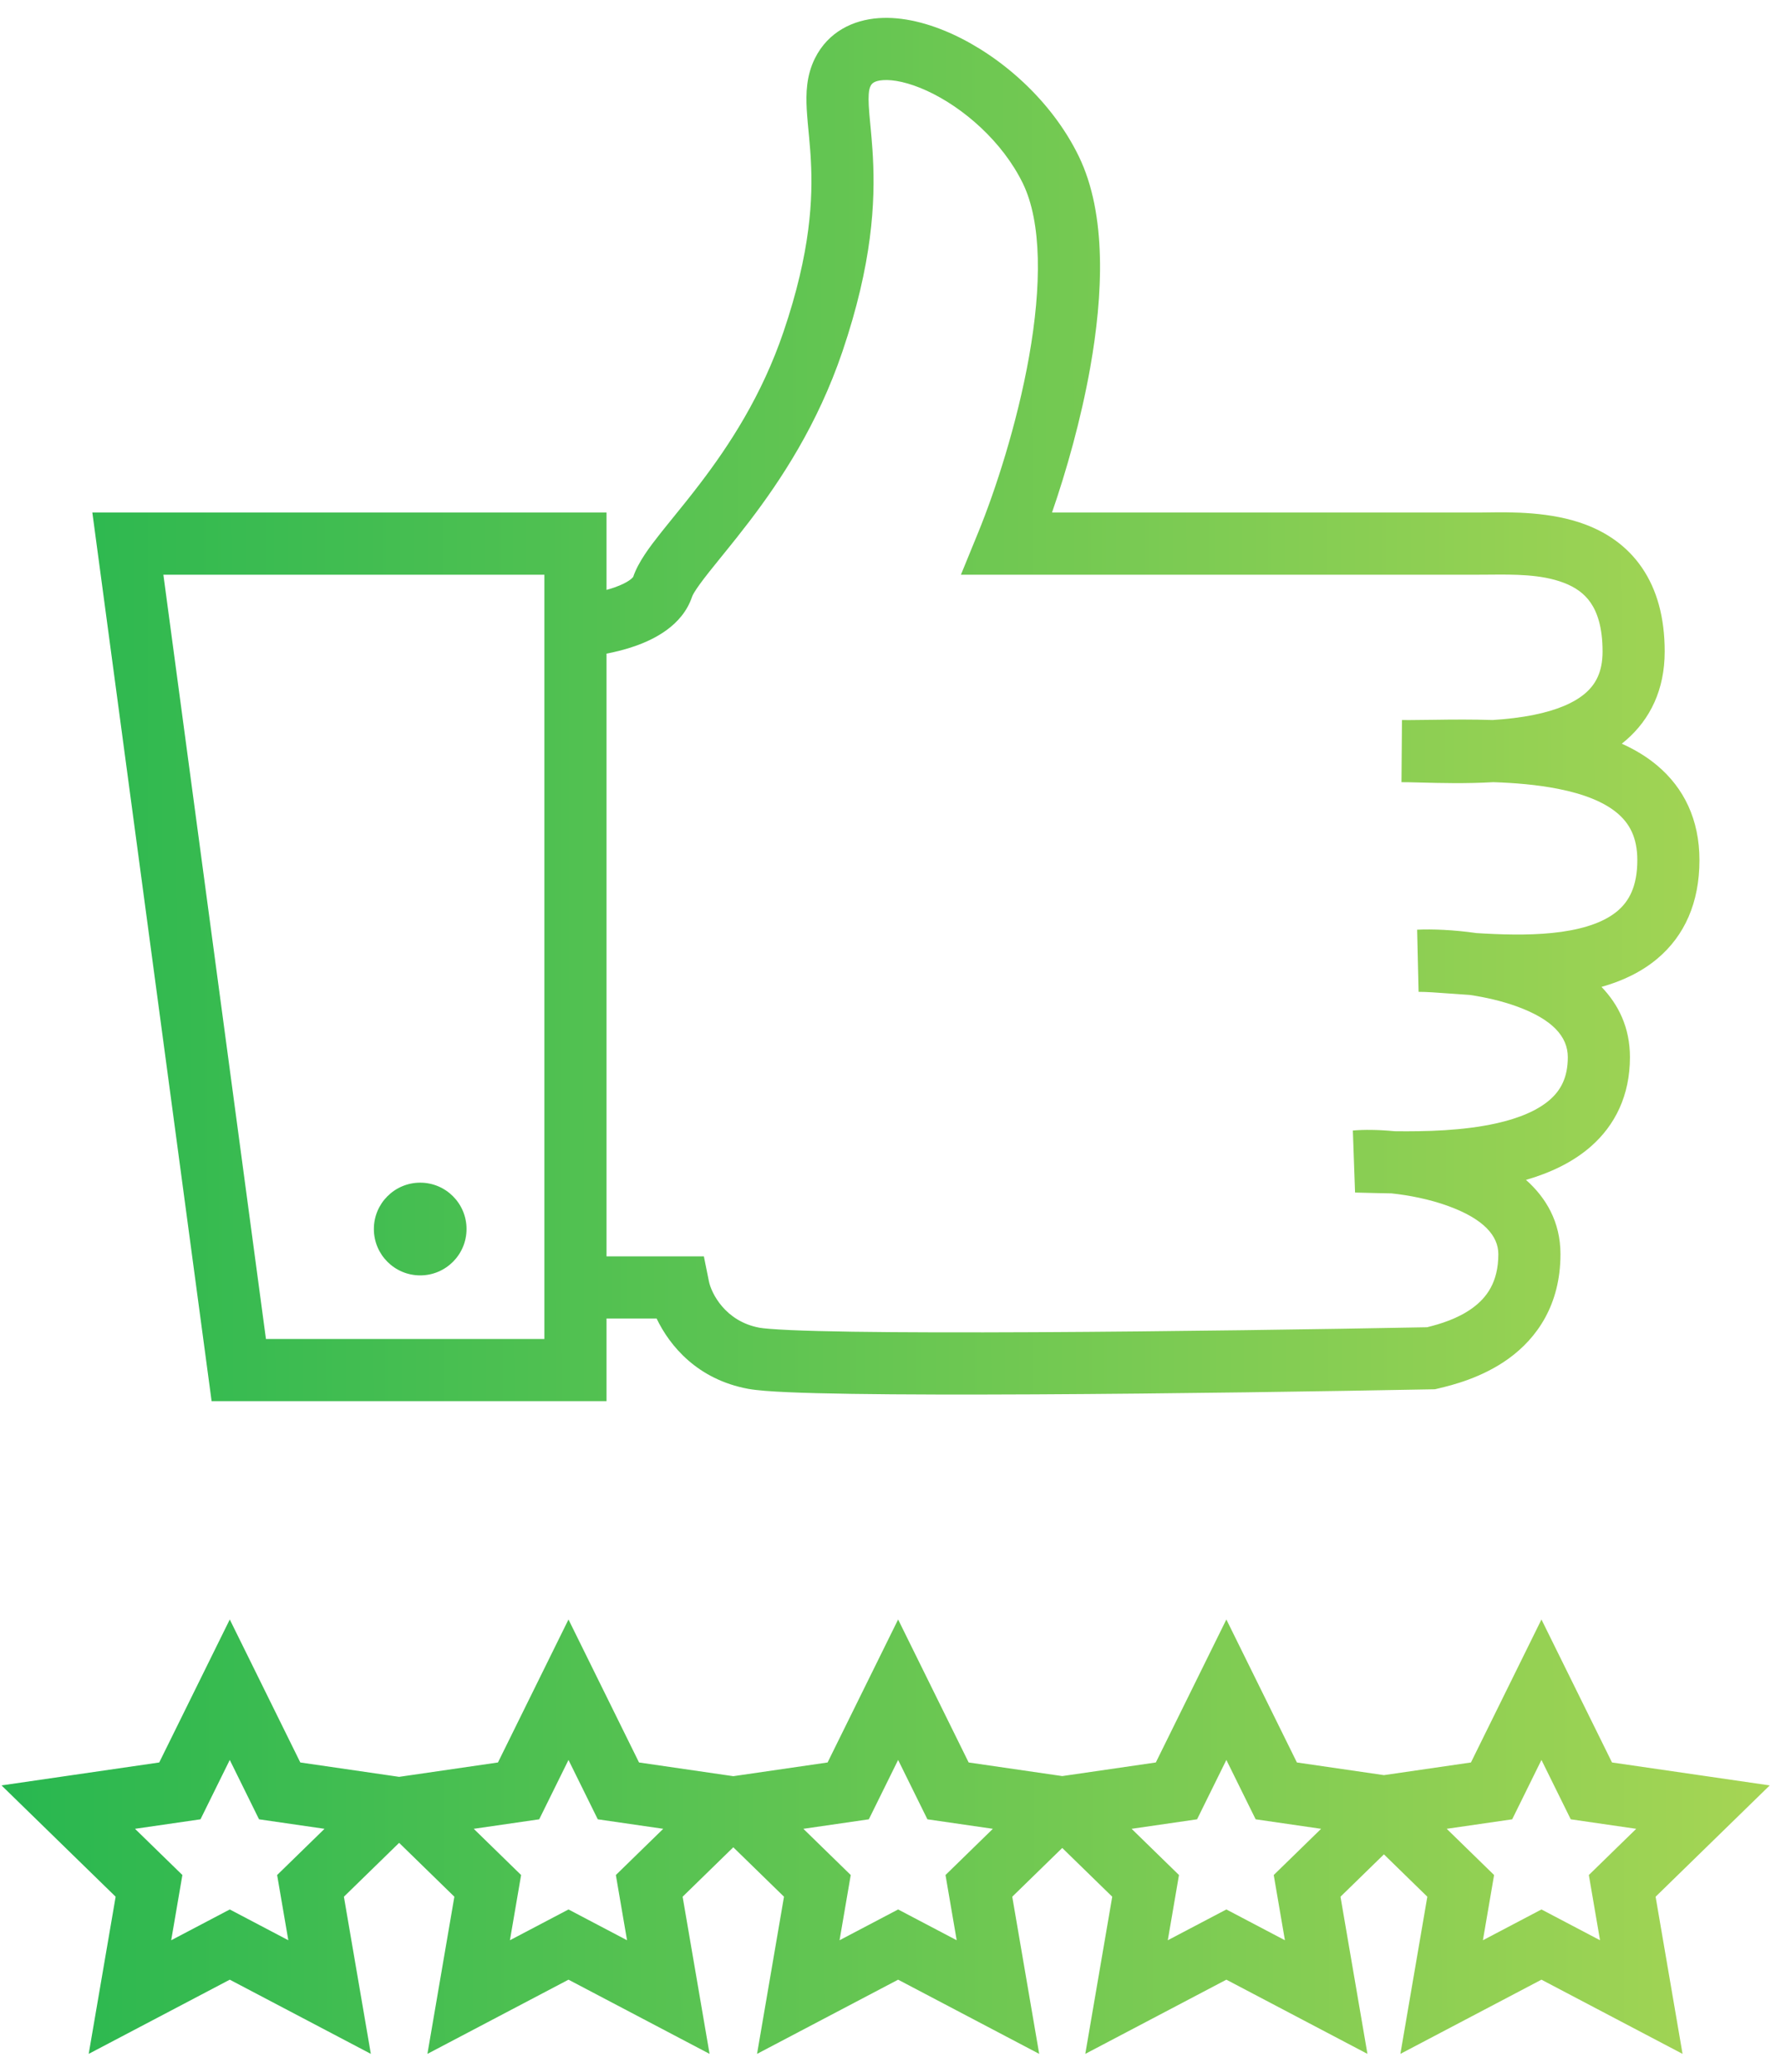 <svg width="86" height="100" viewBox="0 0 86 100" fill="none" xmlns="http://www.w3.org/2000/svg">
<path d="M20.291 61.554C21.526 61.554 22.528 60.552 22.528 59.316C22.528 58.081 21.526 57.079 20.291 57.079C19.055 57.079 18.053 58.081 18.053 59.316C18.053 60.552 19.055 61.554 20.291 61.554Z" fill="url(#paint0_linear_145_3)"/>
<path fill-rule="evenodd" clip-rule="evenodd" d="M46.006 1.654C48.331 2.72 50.77 4.831 52.088 7.536C53.461 10.353 53.258 14.272 52.647 17.724C52.196 20.266 51.484 22.755 50.799 24.737H71.376C71.506 24.737 71.654 24.734 71.818 24.732C72.971 24.716 74.894 24.688 76.559 25.316C77.565 25.696 78.558 26.335 79.285 27.397C80.011 28.456 80.384 29.804 80.384 31.446C80.384 33.283 79.686 34.708 78.525 35.717C78.455 35.777 78.384 35.836 78.312 35.893C78.931 36.17 79.518 36.519 80.038 36.959C81.301 38.027 82.062 39.543 82.062 41.514C82.062 43.578 81.334 45.159 80.053 46.247C79.253 46.927 78.303 47.357 77.332 47.631C78.143 48.473 78.706 49.58 78.706 51.022C78.706 52.87 77.989 54.307 76.817 55.334C75.918 56.121 74.808 56.62 73.686 56.945C74.644 57.796 75.351 58.96 75.351 60.53C75.351 62.972 74.215 64.576 72.86 65.561C71.579 66.492 70.135 66.85 69.446 67.013L69.29 67.05L69.13 67.053C64.184 67.148 56.612 67.263 49.967 67.296C46.646 67.312 43.549 67.309 41.125 67.272C39.914 67.254 38.862 67.228 38.031 67.191C37.234 67.155 36.545 67.107 36.12 67.028C33.693 66.577 32.344 64.972 31.706 63.635H29.287V67.624H10.218L4.459 24.737H29.287V28.47C29.341 28.456 29.395 28.44 29.449 28.424C29.508 28.406 29.566 28.388 29.623 28.368L29.677 28.349C30.351 28.113 30.536 27.891 30.568 27.852C30.573 27.846 30.575 27.844 30.573 27.849C30.814 27.13 31.38 26.386 31.879 25.755L32.052 25.538L32.215 25.335L32.529 24.947C32.922 24.463 33.342 23.946 33.805 23.338C35.214 21.489 36.783 19.105 37.834 16.013C39.153 12.135 39.252 9.557 39.154 7.74L39.141 7.505L39.123 7.253C39.108 7.045 39.09 6.844 39.072 6.649L39.041 6.317L39.005 5.931C38.985 5.705 38.967 5.481 38.955 5.268C38.915 4.528 38.931 3.659 39.35 2.818C39.994 1.523 41.209 0.961 42.425 0.875C43.589 0.792 44.845 1.122 46.006 1.654ZM29.287 31.546V60.635H33.988L34.231 61.838C34.345 62.407 35.015 63.771 36.669 64.079C36.762 64.096 36.928 64.116 37.173 64.135C37.421 64.155 37.749 64.175 38.164 64.194C38.954 64.229 39.972 64.255 41.17 64.273C43.565 64.308 46.638 64.312 49.952 64.296C56.506 64.263 63.97 64.151 68.908 64.057C69.546 63.9 70.394 63.645 71.096 63.134C71.781 62.637 72.351 61.888 72.351 60.53C72.351 59.646 71.644 58.83 69.932 58.207C69.022 57.875 68.032 57.685 67.191 57.596C66.93 57.592 66.681 57.587 66.448 57.581L66.015 57.57C65.802 57.564 65.606 57.559 65.432 57.556L65.326 54.562C65.85 54.515 66.553 54.52 67.343 54.596C68.858 54.615 70.639 54.572 72.23 54.221C73.375 53.968 74.261 53.584 74.84 53.077C75.362 52.62 75.706 52.005 75.706 51.022C75.706 50.032 74.966 49.198 73.241 48.573C72.515 48.309 71.727 48.132 70.983 48.02C70.62 47.996 70.29 47.972 69.992 47.95L69.969 47.949C69.367 47.904 68.888 47.869 68.5 47.869L68.43 44.87C69.154 44.836 70.175 44.873 71.29 45.033C71.421 45.041 71.552 45.049 71.68 45.056C72.916 45.123 74.218 45.14 75.4 44.973C76.599 44.804 77.514 44.468 78.111 43.961C78.643 43.509 79.062 42.805 79.062 41.514C79.062 40.408 78.676 39.736 78.101 39.249C77.462 38.708 76.485 38.316 75.221 38.069C74.213 37.871 73.151 37.785 72.11 37.75C70.786 37.826 69.528 37.792 68.604 37.768C68.378 37.762 68.173 37.756 67.992 37.753L67.794 37.752L67.674 37.75L67.698 34.75C67.806 34.75 67.917 34.751 68.033 34.753C68.334 34.753 68.681 34.748 69.062 34.742H69.09C69.357 34.738 69.641 34.734 69.938 34.731C70.174 34.729 70.419 34.728 70.671 34.728C71.122 34.729 71.595 34.735 72.079 34.75C72.748 34.708 73.422 34.632 74.072 34.5C75.17 34.278 76.011 33.926 76.558 33.452C77.044 33.029 77.384 32.439 77.384 31.446C77.384 30.259 77.118 29.541 76.811 29.093C76.506 28.647 76.071 28.338 75.5 28.123C74.413 27.713 73.128 27.724 71.923 27.734H71.917C71.735 27.735 71.554 27.737 71.376 27.737H46.401L47.247 25.669C48.043 23.723 49.109 20.492 49.693 17.2C50.292 13.819 50.313 10.743 49.391 8.85C48.413 6.844 46.529 5.194 44.756 4.38C43.867 3.973 43.129 3.832 42.637 3.868C42.197 3.899 42.092 4.041 42.036 4.154C41.999 4.228 41.964 4.337 41.949 4.543C41.939 4.681 41.938 4.862 41.951 5.105C41.965 5.376 41.993 5.672 42.028 6.04L42.04 6.161C42.07 6.486 42.104 6.85 42.13 7.249C42.138 7.357 42.144 7.467 42.15 7.58C42.266 9.749 42.125 12.712 40.675 16.978C39.48 20.493 37.706 23.169 36.191 25.157C35.99 25.42 35.789 25.677 35.593 25.925C35.46 26.092 35.33 26.254 35.204 26.411L34.808 26.901L34.785 26.929C34.58 27.183 34.392 27.413 34.233 27.616C33.856 28.092 33.639 28.401 33.523 28.594C33.465 28.69 33.432 28.758 33.417 28.803C32.948 30.202 31.57 30.864 30.67 31.18C30.211 31.341 29.735 31.461 29.287 31.546ZM7.889 27.737L12.842 64.624H26.287V27.737H7.889Z" fill="url(#paint1_linear_145_3)"/>
<path fill-rule="evenodd" clip-rule="evenodd" d="M14.501 85.062L11.095 78.161L7.689 85.062L0.073 86.169L5.584 91.541L4.283 99.126L11.095 95.545L17.907 99.126L16.606 91.541L19.273 88.941L21.94 91.541L20.639 99.126L27.451 95.545L34.263 99.126L32.962 91.541L35.409 89.155L37.857 91.541L36.556 99.126L43.368 95.545L50.18 99.126L48.879 91.541L51.293 89.188L53.707 91.541L52.406 99.126L59.218 95.545L66.03 99.126L64.729 91.541L66.826 89.497L68.922 91.541L67.621 99.126L74.433 95.545L81.246 99.126L79.945 91.541L85.456 86.169L77.84 85.062L74.433 78.161L71.028 85.062L66.826 85.673L62.624 85.062L59.218 78.161L55.812 85.062L51.293 85.719L46.774 85.062L43.368 78.161L39.962 85.062L35.409 85.724L30.857 85.062L27.451 78.161L24.045 85.062L19.273 85.756L14.501 85.062ZM15.67 88.264L12.508 87.805L11.095 84.94L9.681 87.805L6.519 88.264L8.807 90.494L8.267 93.642L11.095 92.156L13.922 93.642L13.382 90.494L15.67 88.264ZM32.026 88.264L28.865 87.805L27.451 84.94L26.037 87.805L22.876 88.264L25.163 90.494L24.623 93.642L27.451 92.156L30.278 93.642L29.738 90.494L32.026 88.264ZM44.782 87.805L47.943 88.264L45.656 90.494L46.196 93.642L43.368 92.156L40.54 93.642L41.08 90.494L38.793 88.264L41.954 87.805L43.368 84.94L44.782 87.805ZM63.793 88.264L60.632 87.805L59.218 84.94L57.804 87.805L54.643 88.264L56.93 90.494L56.39 93.642L59.218 92.156L62.045 93.642L61.505 90.494L63.793 88.264ZM75.847 87.805L79.009 88.264L76.721 90.494L77.261 93.642L74.433 92.156L71.606 93.642L72.146 90.494L69.858 88.264L73.02 87.805L74.433 84.94L75.847 87.805Z" fill="url(#paint2_linear_145_3)"/>
<defs>
<linearGradient id="paint0_linear_145_3" x1="0.073" y1="58.886" x2="85.47" y2="58.746" gradientUnits="userSpaceOnUse">
<stop stop-color="#28B750"/>
<stop offset="1" stop-color="#A6D554"/>
</linearGradient>
<linearGradient id="paint1_linear_145_3" x1="0.073" y1="58.886" x2="85.47" y2="58.746" gradientUnits="userSpaceOnUse">
<stop stop-color="#28B750"/>
<stop offset="1" stop-color="#A6D554"/>
</linearGradient>
<linearGradient id="paint2_linear_145_3" x1="0.073" y1="58.886" x2="85.47" y2="58.746" gradientUnits="userSpaceOnUse">
<stop stop-color="#28B750"/>
<stop offset="1" stop-color="#A6D554"/>
</linearGradient>
</defs>
</svg>
